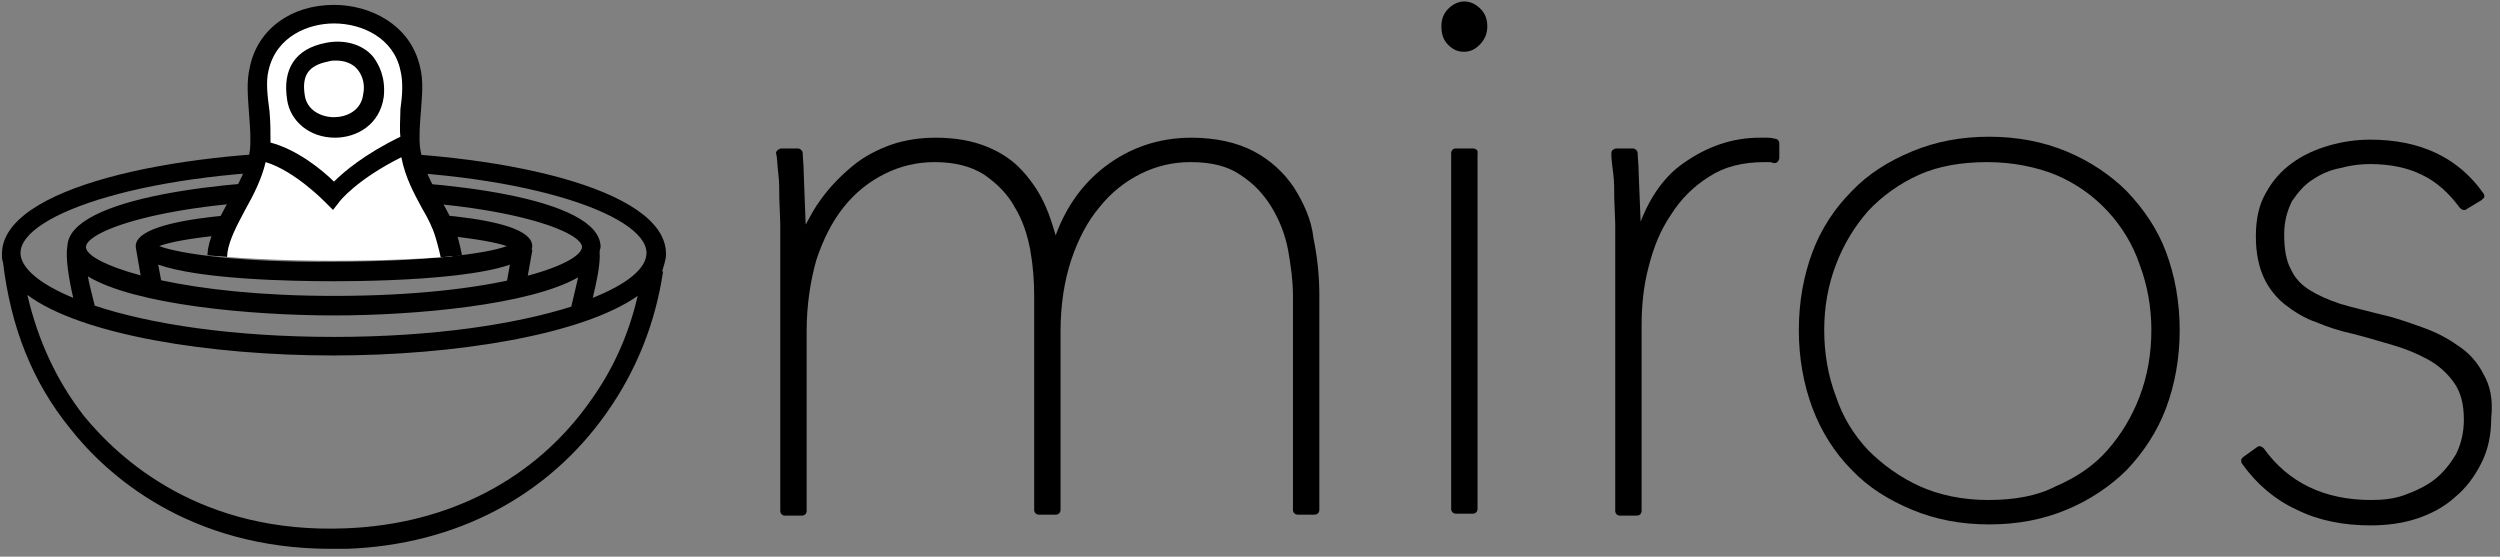 <?xml version="1.0" encoding="UTF-8" standalone="no"?>
<!DOCTYPE svg PUBLIC "-//W3C//DTD SVG 1.1//EN" "http://www.w3.org/Graphics/SVG/1.1/DTD/svg11.dtd">
<svg width="100%" height="100%" viewBox="0 0 256 57" version="1.1" xmlns="http://www.w3.org/2000/svg" xmlns:xlink="http://www.w3.org/1999/xlink" xml:space="preserve" xmlns:serif="http://www.serif.com/" style="fill-rule:evenodd;clip-rule:evenodd;stroke-linejoin:round;stroke-miterlimit:2;">
    <rect x="0" y="0" width="256" height="57" fill="#808080" stroke="none"/>
    <g transform="matrix(1,0,0,1,-1,0)">
        <path d="M69.2,26C69.2,19.2 51.7,15.5 35.2,15.5C18.7,15.5 1.2,19.2 1.2,26L1.2,26.2C1.2,26.4 1.2,26.6 1.3,26.8C2.1,33.5 4.3,39.1 8.2,43.9C11.9,48.6 20.3,56.2 34.9,56.2L36.5,56.2C47.7,55.8 57.1,50.8 63.1,42.3C66.2,37.9 68.1,33.1 68.9,27.8L68.8,27.8C69,27.1 69.2,26.6 69.2,26ZM35.2,17.4C54.1,17.4 67.2,21.9 67.2,25.9C67.2,27.5 65.2,29.1 61.7,30.5C62.1,28.8 62.5,27 62.4,25.8C62.4,25.6 62.5,25.4 62.5,25.3C62.5,20.2 46.2,18.4 35.2,18.4C24.3,18.4 8.1,20.2 7.9,25.2C7.7,26.2 8,28.4 8.5,30.5C5.1,29.1 3.2,27.5 3.1,26L3.1,25.9C3.1,21.9 16.3,17.4 35.2,17.4ZM35.2,30.3C27.6,30.3 21.7,29.6 17.5,28.7L17.2,27.1C21.5,28.6 30.6,28.8 35.2,28.8C41.3,28.8 55.5,28.4 55.5,25.2C55.5,21.9 41.3,21.6 35.2,21.6C29.1,21.6 14.9,22 14.9,25.2L14.9,25.3L15.4,28.2C11.7,27.2 9.8,26.1 9.8,25.3C9.8,23.6 18.5,20.4 35.2,20.4C51.9,20.4 60.6,23.6 60.6,25.3C60.5,27.1 51.8,30.3 35.2,30.3ZM17.3,25.2C19.4,24.4 25.8,23.6 35.1,23.6C44.4,23.6 50.9,24.5 52.9,25.2C50.8,26 44.4,26.8 35.1,26.8C25.8,26.9 19.4,26 17.3,25.2ZM10.7,31.3C10.4,30 10.1,29 10,28.3C14.8,31.2 26.6,32.3 35.2,32.3C43.7,32.3 55.3,31.2 60.2,28.4C60,29.2 59.8,30.2 59.5,31.4C53.8,33.2 45.4,34.5 35.2,34.5C24.9,34.5 16.4,33.2 10.7,31.3ZM61.5,41C55.9,49 47,53.7 36.4,54.1C21.6,54.7 13.3,47.1 9.6,42.6C6.8,39 4.9,34.9 3.8,30.2C9.3,34.3 22.5,36.4 35.1,36.4C47.6,36.4 60.6,34.3 66.3,30.3C65.4,34.2 63.8,37.8 61.5,41Z" style="fill-rule:nonzero;"/>
        <g>
            <path d="M133.5,19.2C132.5,17.7 131.1,16.4 129.4,15.5C127.7,14.6 125.5,14.1 123,14.1C119.7,14.1 116.7,15.1 114.1,17.1C111.9,18.8 110.2,21.1 109.1,24.1C108.8,23.1 108.5,22.1 108.1,21.2C107.5,19.8 106.7,18.6 105.7,17.5C104.7,16.4 103.5,15.6 102,15C100.5,14.4 98.8,14.1 96.8,14.1C95.3,14.1 93.8,14.3 92.3,14.8C90.9,15.3 89.5,16 88.3,17C87.1,18 86,19.1 85,20.5C84.4,21.3 84,22.1 83.5,23L83.3,17.7C83.3,16.9 83.2,16.2 83.2,15.7C83.2,15.4 82.9,15.2 82.7,15.2L81,15.2C80.9,15.2 80.7,15.3 80.6,15.4C80.5,15.5 80.4,15.7 80.5,15.8C80.6,16.3 80.6,17 80.7,17.8C80.8,18.6 80.8,19.4 80.8,20.3L80.9,22.9L80.9,52.3C80.9,52.6 81.1,52.8 81.4,52.8L83.1,52.8C83.4,52.8 83.6,52.6 83.6,52.3L83.6,33.9C83.6,31.2 84,28.7 84.6,26.6C85.3,24.5 86.2,22.7 87.4,21.2C88.6,19.7 90,18.6 91.6,17.8C93.2,17 94.9,16.6 96.7,16.6C98.7,16.6 100.4,17 101.8,17.9C103.1,18.8 104.2,19.9 104.9,21.2C105.7,22.5 106.2,24 106.5,25.6C106.8,27.3 106.9,28.8 106.9,30.3L106.9,52.2C106.9,52.5 107.1,52.7 107.4,52.7L109.1,52.7C109.4,52.7 109.6,52.5 109.6,52.2L109.6,33.9C109.6,31.2 110,28.7 110.7,26.6C111.4,24.5 112.4,22.6 113.6,21.2C114.8,19.7 116.2,18.6 117.8,17.8C119.4,17 121.1,16.6 122.9,16.6C125,16.6 126.7,17 128,17.9C129.4,18.8 130.4,19.9 131.2,21.2C132,22.5 132.6,24 132.9,25.6C133.2,27.3 133.4,28.8 133.4,30.3L133.4,52.2C133.4,52.5 133.6,52.7 133.9,52.7L135.6,52.7C135.9,52.7 136.1,52.5 136.1,52.2L136.1,30.2C136.1,28.3 135.9,26.3 135.5,24.4C135.3,22.5 134.5,20.8 133.5,19.2Z" style="fill-rule:nonzero;"/>
            <path d="M151.8,15.2L150.1,15.2C149.8,15.2 149.6,15.4 149.6,15.7L149.6,52.1C149.6,52.4 149.8,52.6 150.1,52.6L151.8,52.6C152.1,52.6 152.3,52.4 152.3,52.1L152.3,15.7C152.4,15.4 152.1,15.2 151.8,15.2Z" style="fill-rule:nonzero;"/>
            <path d="M149.3,0.9C148.8,1.4 148.6,2 148.6,2.7C148.6,3.5 148.8,4.1 149.3,4.6C149.8,5.1 150.3,5.3 150.9,5.3C151.5,5.3 152,5.1 152.5,4.6C153,4.1 153.3,3.5 153.3,2.7C153.3,2 153.1,1.4 152.6,0.9C151.6,-0.1 150.3,-0.1 149.3,0.9Z" style="fill-rule:nonzero;"/>
            <path d="M182.7,14.2C182.4,14.1 182.1,14.1 181.9,14.1L181.2,14.1C178.4,14.1 175.8,15 173.4,16.7C171.5,18 170,20.1 169,22.7L168.8,17.7C168.8,16.9 168.7,16.2 168.7,15.7C168.7,15.4 168.4,15.2 168.2,15.2L166.5,15.2C166.4,15.2 166.2,15.3 166.1,15.4C166,15.5 166,15.7 166,15.8C166,16.3 166.1,17 166.2,17.8C166.3,18.6 166.3,19.4 166.3,20.3L166.4,22.9L166.4,52.3C166.4,52.6 166.6,52.8 166.9,52.8L168.6,52.8C168.9,52.8 169.1,52.6 169.1,52.3L169.1,33.3C169.1,31.3 169.3,29.3 169.8,27.4C170.3,25.4 171,23.6 172.1,22C173.1,20.4 174.4,19.1 176,18.1C177.5,17.1 179.4,16.6 181.7,16.6L182.1,16.6C182.2,16.6 182.4,16.6 182.6,16.7C182.8,16.7 182.9,16.7 183,16.6C183.1,16.5 183.2,16.3 183.2,16.2L183.2,14.7C183.2,14.4 183,14.2 182.7,14.2Z" style="fill-rule:nonzero;"/>
            <path d="M218.8,19.6C217.1,17.9 215,16.5 212.6,15.5C210.2,14.5 207.5,14 204.7,14C201.8,14 199.2,14.5 196.8,15.5C194.4,16.5 192.3,17.8 190.6,19.6C188.9,21.3 187.5,23.4 186.6,25.8C185.7,28.2 185.2,30.9 185.2,33.8C185.2,36.7 185.7,39.4 186.6,41.8C187.5,44.2 188.9,46.4 190.6,48.1C192.3,49.9 194.4,51.2 196.8,52.2C199.2,53.2 201.8,53.7 204.7,53.7C207.6,53.7 210.2,53.2 212.6,52.2C215,51.2 217.1,49.8 218.8,48.1C220.5,46.3 221.9,44.2 222.8,41.8C223.7,39.4 224.2,36.7 224.2,33.8C224.2,30.9 223.7,28.2 222.8,25.8C221.9,23.4 220.5,21.4 218.8,19.6ZM204.6,51.2C202,51.2 199.6,50.7 197.6,49.8C195.6,48.9 193.8,47.6 192.3,46.1C190.8,44.5 189.7,42.7 189,40.6C188.2,38.5 187.8,36.2 187.8,33.8C187.8,31.4 188.2,29.2 189,27.1C189.8,25 190.9,23.2 192.3,21.6C193.7,20.1 195.5,18.8 197.5,17.9C199.5,17 201.9,16.6 204.5,16.6C207.1,16.6 209.5,17.1 211.5,17.9C213.6,18.8 215.3,20 216.8,21.6C218.2,23.1 219.4,25 220.1,27.1C220.9,29.2 221.3,31.5 221.3,33.8C221.3,36.2 220.9,38.5 220.1,40.6C219.3,42.7 218.2,44.5 216.8,46.1C215.4,47.7 213.6,48.9 211.5,49.8C209.6,50.8 207.2,51.2 204.6,51.2Z" style="fill-rule:nonzero;"/>
            <path d="M255.3,38.3C254.7,37.1 253.8,36.1 252.7,35.4C251.6,34.6 250.4,34 249,33.5C247.6,33 246.2,32.5 244.8,32.2C243.3,31.8 241.9,31.5 240.6,31.1C239.4,30.7 238.3,30.2 237.5,29.7C236.7,29.2 236,28.5 235.6,27.6C235.1,26.7 234.9,25.5 234.9,24C234.9,22.7 235.2,21.6 235.7,20.6C236.3,19.7 237,18.9 237.8,18.4C238.7,17.8 239.6,17.4 240.7,17.2C241.8,16.9 242.8,16.8 243.7,16.8C245.8,16.8 247.6,17.2 249,17.9C250.5,18.6 251.8,19.8 252.9,21.3C253.1,21.5 253.4,21.6 253.6,21.4L255.1,20.5C255.2,20.4 255.3,20.3 255.4,20.2C255.4,20.1 255.4,19.9 255.3,19.8C252.7,16.1 248.8,14.3 243.7,14.3C242.3,14.3 240.9,14.5 239.5,14.9C238.1,15.3 236.8,15.9 235.7,16.7C234.6,17.5 233.7,18.5 233,19.8C232.3,21 232,22.5 232,24.2C232,25.9 232.3,27.3 232.8,28.4C233.3,29.5 234.1,30.5 235,31.2C235.9,31.9 237,32.6 238.2,33C239.4,33.5 240.6,33.9 242,34.2C243.2,34.5 244.5,34.9 245.9,35.3C247.3,35.7 248.5,36.2 249.6,36.8C250.7,37.4 251.6,38.2 252.3,39.2C253,40.2 253.3,41.4 253.3,43C253.3,44.3 253,45.5 252.5,46.5C251.9,47.5 251.2,48.4 250.3,49.1C249.4,49.8 248.3,50.3 247.2,50.7C246.1,51.1 244.9,51.2 243.8,51.2C239,51.2 235.3,49.4 232.8,45.9C232.6,45.7 232.3,45.6 232.1,45.8L230.7,46.8C230.6,46.9 230.5,47 230.5,47.1C230.5,47.2 230.5,47.4 230.6,47.5C232.1,49.6 234,51.2 236.2,52.2C238.4,53.3 241,53.8 243.7,53.8C245.4,53.8 247,53.6 248.5,53.1C250,52.6 251.3,51.9 252.4,50.9C253.5,50 254.4,48.8 255.1,47.4C255.8,46 256.1,44.5 256.1,42.8C256.3,40.9 256,39.5 255.3,38.3Z" style="fill-rule:nonzero;"/>
        </g>
        <g>
            <clipPath id="_clip1">
                <path d="M54,24.2C56,22.5 55.7,19.2 53.1,18C54.1,16.1 53.3,13.6 50.9,12.7C51.5,11.2 51,9.4 49.6,8.3C50.5,7 50.4,5.2 49.4,3.9C50.5,2.7 50.7,1 50,-0.4C51.2,-2.7 49.8,-6.1 45.9,-6.1C38.3,-6.1 30.7,-6.6 23,-6.6C19.5,-6.6 18.1,-4 18.6,-1.8C16.9,-0.6 16.5,1.6 17.5,3.2C15.7,4.7 15.8,7.6 17.7,9.1C16.4,10.2 16.3,12 17,13.4C15.5,14.7 15.2,16.9 16.3,18.4C14.3,19.8 14.7,22.6 16.6,24.1C16.2,24.3 15.9,24.4 15.9,24.6C15.9,25.7 24.6,26.7 35.2,26.7C45.9,26.7 54.5,25.8 54.5,24.6C54.5,24.5 54.3,24.4 54,24.2Z"/>
            </clipPath>
            <g clip-path="url(#_clip1)">
                <path d="M46.7,23.9C45.8,21.1 43.5,18.8 43,15C42.7,12.4 43.5,9.4 43,6.9C41.4,-0.3 29.2,-0.6 27.6,6.9C27,9.5 28,12.6 27.6,15.3C27.1,19 23.9,22.3 23.4,25.5C21.1,44 49,43.5 47.4,26.7C47.3,26.1 46.9,24.6 46.7,23.9Z" style="fill:white;"/>
            </g>
            <g>
                <clipPath id="_clip2">
                    <path d="M54,24.2C56,22.5 55.7,19.2 53.1,18C54.1,16.1 53.3,13.6 50.9,12.7C51.5,11.2 51,9.4 49.6,8.3C50.5,7 50.4,5.2 49.4,3.9C50.5,2.7 50.7,1 50,-0.4C51.2,-2.7 49.8,-6.1 45.9,-6.1C38.3,-6.1 30.7,-6.6 23,-6.6C19.5,-6.6 18.1,-4 18.6,-1.8C16.9,-0.6 16.5,1.6 17.5,3.2C15.7,4.7 15.8,7.6 17.7,9.1C16.4,10.2 16.3,12 17,13.4C15.5,14.7 15.2,16.9 16.3,18.4C14.3,19.8 14.7,22.6 16.6,24.1C16.2,24.3 15.9,24.4 15.9,24.6C15.9,25.7 24.6,26.7 35.2,26.7C45.9,26.7 54.5,25.8 54.5,24.6C54.5,24.5 54.3,24.4 54,24.2Z"/>
                </clipPath>
                <g clip-path="url(#_clip2)">
                    <path d="M35.3,14.1C37.5,14.1 39.9,12.8 40.3,9.9C40.5,7.9 39.8,6.6 39.2,5.8C38.1,4.5 36.2,4 34.3,4.4C31.3,5 29.9,7 30.4,10.2C30.7,12.4 32.7,14.1 35.3,14.1ZM34.6,6.3C34.9,6.2 35.2,6.2 35.4,6.2C36.3,6.2 37.1,6.5 37.6,7.1C38.1,7.7 38.4,8.6 38.2,9.6C38,11.4 36.4,12 35.2,12C33.9,12 32.4,11.3 32.2,9.7C31.9,7.7 32.6,6.7 34.6,6.3Z" style="fill-rule:nonzero;"/>
                    <path d="M48.4,26.7C48.3,25.9 47.9,24.3 47.7,23.7C47.3,22.5 46.7,21.4 46.1,20.4C45.2,18.8 44.3,17.2 44,15C43.9,13.9 44,12.6 44.1,11.4C44.2,9.9 44.4,8.3 44,6.8C43,2.5 38.9,0.5 35.2,0.5C30.8,0.5 27.4,3 26.6,6.8C26.2,8.4 26.4,10 26.5,11.6C26.6,12.9 26.7,14.2 26.6,15.3C26.4,17.1 25.4,18.9 24.4,20.6C23.5,22.3 22.6,23.8 22.3,25.5C21.8,29.8 22.7,33.5 25.1,36.2C27.5,38.9 31.2,40.5 35.2,40.5C39.2,40.5 42.9,39 45.4,36.3C47.7,33.7 48.7,30.4 48.4,26.7ZM28.5,7.2C29.3,3.7 32.6,2.4 35.2,2.4C38.1,2.4 41.3,3.9 42,7.2C42.3,8.4 42.2,9.8 42,11.2C42,12.1 41.9,13.1 42,14C38.3,15.8 36.2,17.6 35.2,18.6C34,17.4 31.4,15.3 28.7,14.6C28.7,13.5 28.7,12.5 28.6,11.4C28.4,9.9 28.2,8.4 28.5,7.2ZM44,34.9C41.9,37.2 38.8,38.5 35.3,38.5C31.8,38.5 28.7,37.2 26.7,34.9C24.7,32.6 23.9,29.5 24.3,25.8C24.5,24.5 25.3,23 26.1,21.5C27,19.9 27.8,18.3 28.2,16.6C31.2,17.5 34.3,20.7 34.3,20.7L35.1,21.5L35.8,20.6C35.8,20.6 37.5,18.4 42.1,16.1C42.5,18.2 43.4,19.8 44.2,21.3C44.8,22.3 45.3,23.3 45.6,24.3C45.8,25 46.2,26.4 46.2,26.9C46.7,30 45.9,32.8 44,34.9Z" style="fill-rule:nonzero;"/>
                </g>
            </g>
        </g>
        <g transform="matrix(0.176,-0.984,0.984,0.176,17.682,75.884)">
            <rect x="52.1" y="26.4" width="4.1" height="2"/>
        </g>
    </g>
</svg>
